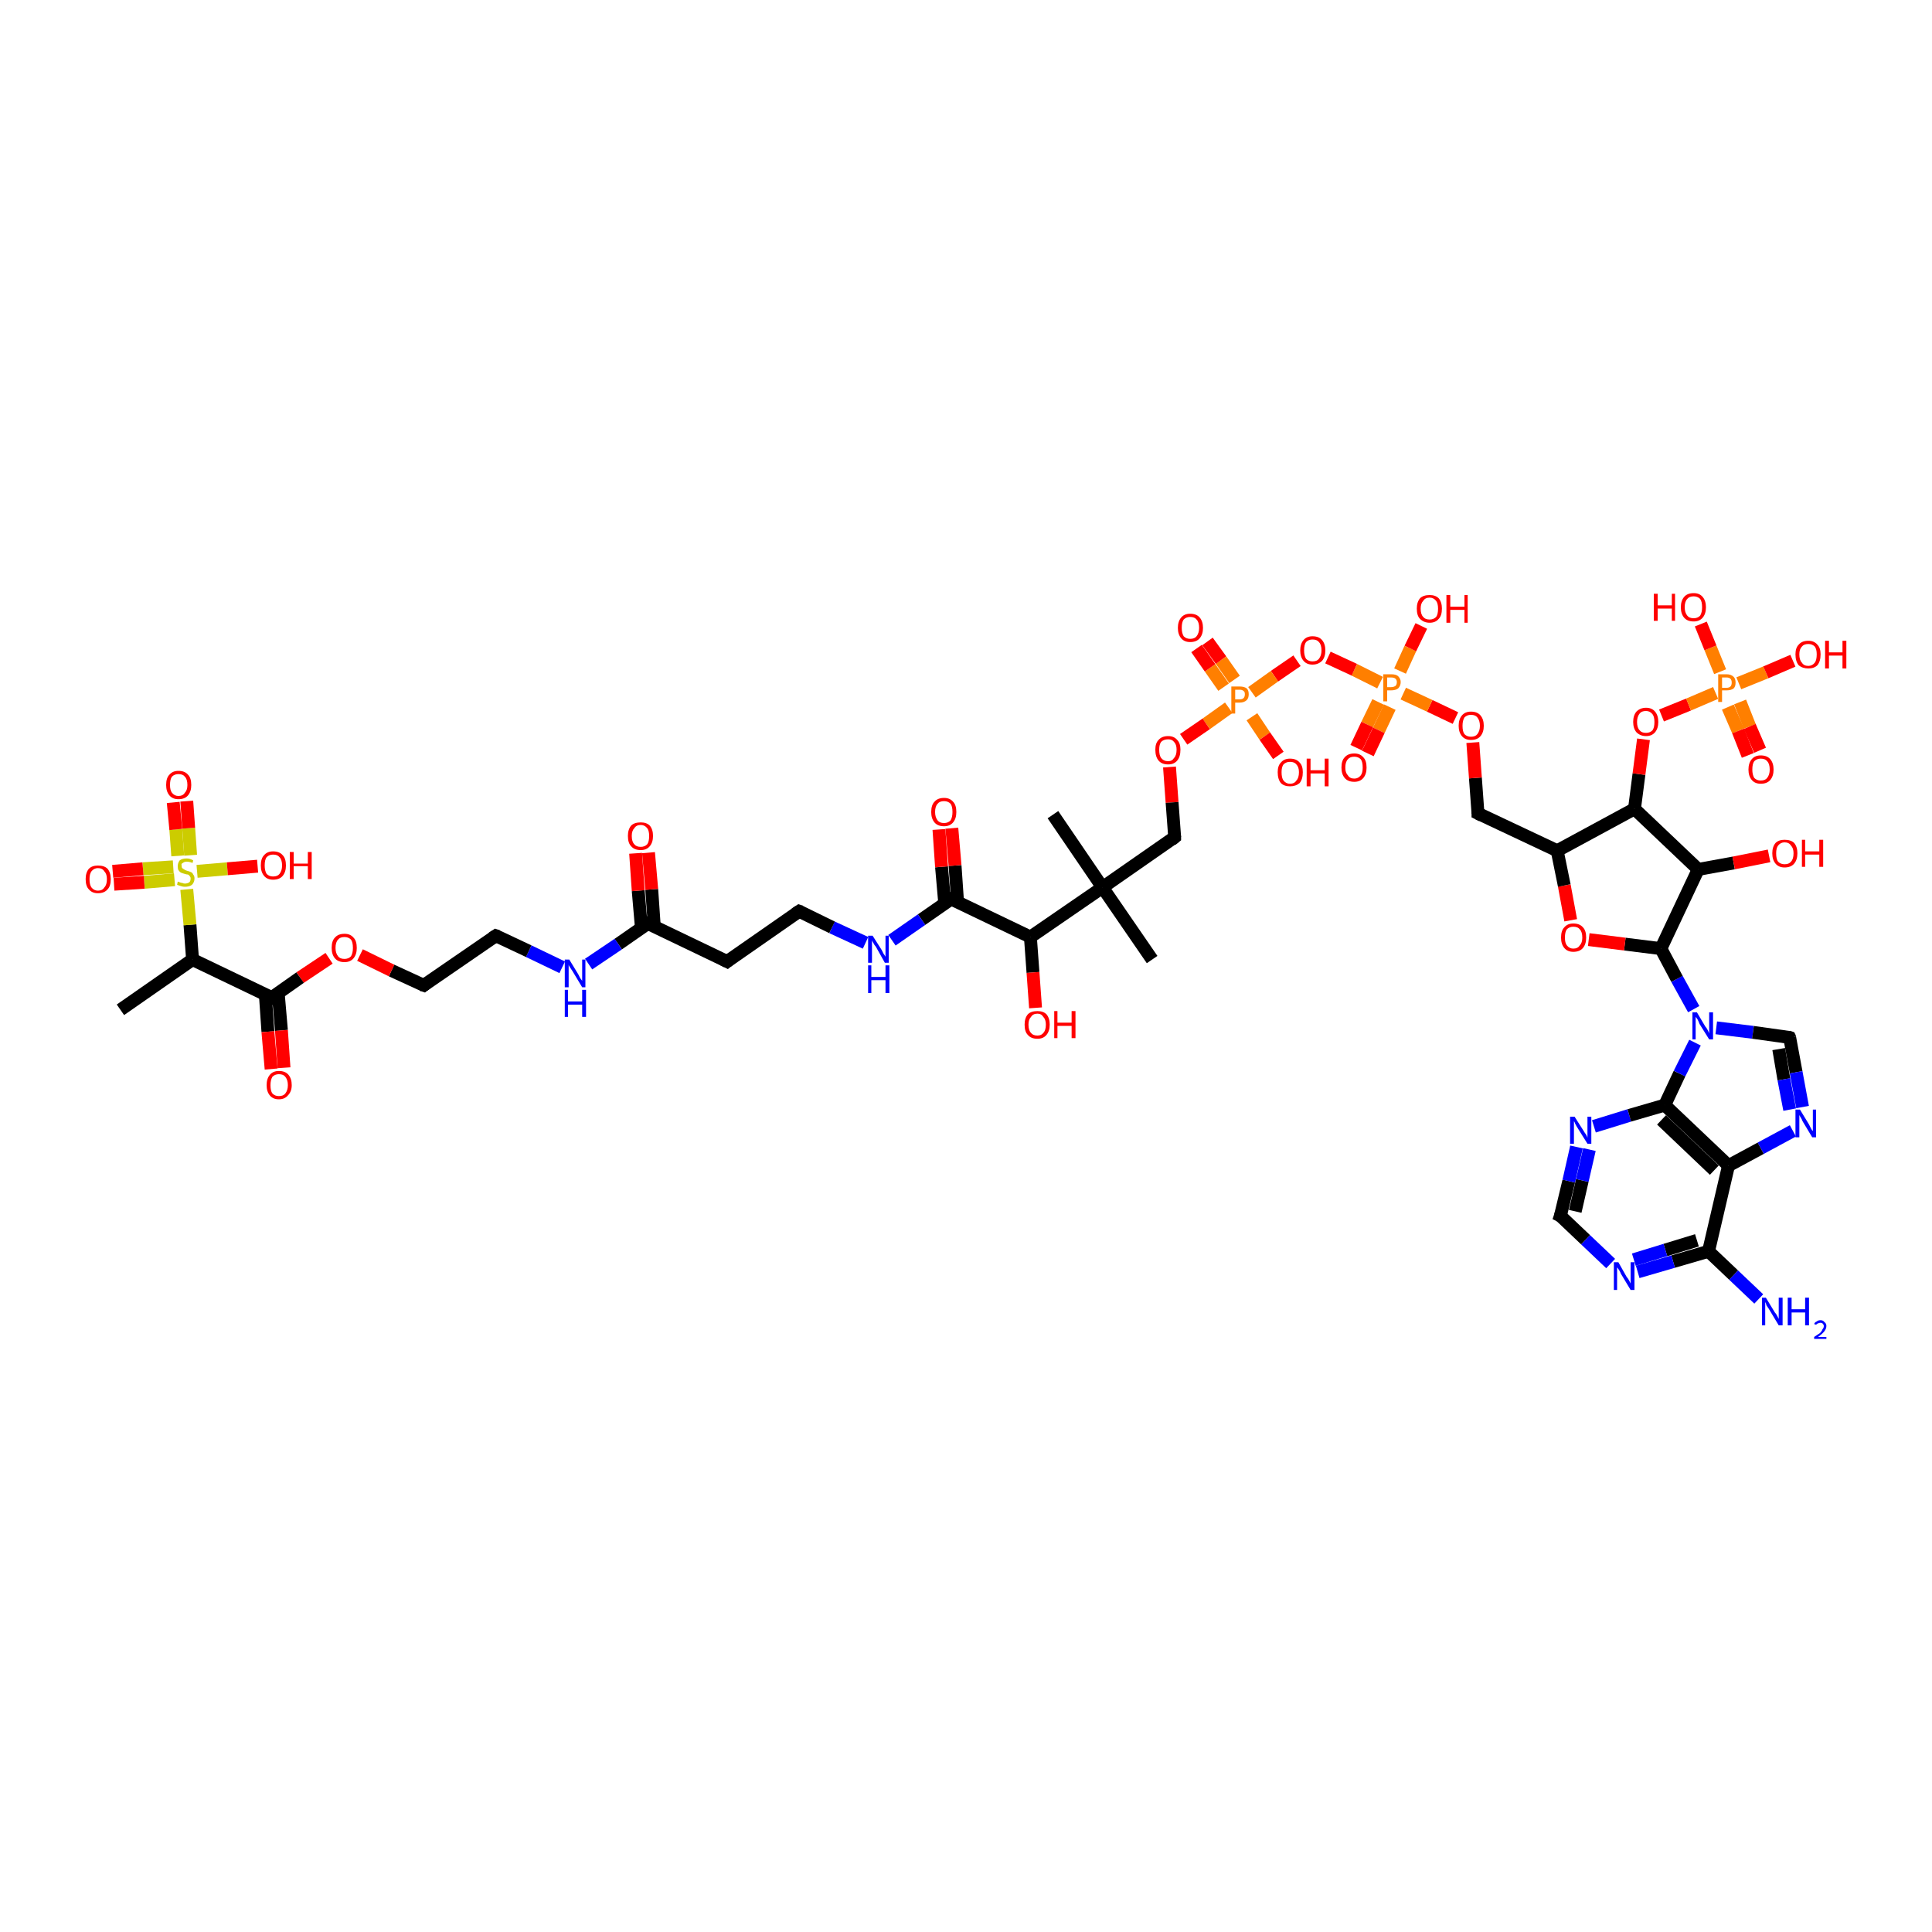 <?xml version='1.0' encoding='iso-8859-1'?>
<svg version='1.1' baseProfile='full'
              xmlns='http://www.w3.org/2000/svg'
                      xmlns:rdkit='http://www.rdkit.org/xml'
                      xmlns:xlink='http://www.w3.org/1999/xlink'
                  xml:space='preserve'
width='300px' height='300px' viewBox='0 0 300 300'>
<!-- END OF HEADER -->
<rect style='opacity:1.0;fill:#FFFFFF;stroke:none' width='300.0' height='300.0' x='0.0' y='0.0'> </rect>
<path class='bond-0 atom-0 atom-1' d='M 242.3,188.8 L 243.6,183.4' style='fill:none;fill-rule:evenodd;stroke:#000000;stroke-width:2.0px;stroke-linecap:butt;stroke-linejoin:miter;stroke-opacity:1' />
<path class='bond-0 atom-0 atom-1' d='M 243.6,183.4 L 244.8,178.1' style='fill:none;fill-rule:evenodd;stroke:#0000FF;stroke-width:2.0px;stroke-linecap:butt;stroke-linejoin:miter;stroke-opacity:1' />
<path class='bond-0 atom-0 atom-1' d='M 244.6,188.1 L 245.7,183.3' style='fill:none;fill-rule:evenodd;stroke:#000000;stroke-width:2.0px;stroke-linecap:butt;stroke-linejoin:miter;stroke-opacity:1' />
<path class='bond-0 atom-0 atom-1' d='M 245.7,183.3 L 246.8,178.5' style='fill:none;fill-rule:evenodd;stroke:#0000FF;stroke-width:2.0px;stroke-linecap:butt;stroke-linejoin:miter;stroke-opacity:1' />
<path class='bond-1 atom-1 atom-2' d='M 247.5,174.9 L 253.0,173.2' style='fill:none;fill-rule:evenodd;stroke:#0000FF;stroke-width:2.0px;stroke-linecap:butt;stroke-linejoin:miter;stroke-opacity:1' />
<path class='bond-1 atom-1 atom-2' d='M 253.0,173.2 L 258.5,171.6' style='fill:none;fill-rule:evenodd;stroke:#000000;stroke-width:2.0px;stroke-linecap:butt;stroke-linejoin:miter;stroke-opacity:1' />
<path class='bond-2 atom-2 atom-3' d='M 258.5,171.6 L 260.8,166.7' style='fill:none;fill-rule:evenodd;stroke:#000000;stroke-width:2.0px;stroke-linecap:butt;stroke-linejoin:miter;stroke-opacity:1' />
<path class='bond-2 atom-2 atom-3' d='M 260.8,166.7 L 263.2,161.9' style='fill:none;fill-rule:evenodd;stroke:#0000FF;stroke-width:2.0px;stroke-linecap:butt;stroke-linejoin:miter;stroke-opacity:1' />
<path class='bond-3 atom-3 atom-4' d='M 263.0,156.7 L 260.4,152.0' style='fill:none;fill-rule:evenodd;stroke:#0000FF;stroke-width:2.0px;stroke-linecap:butt;stroke-linejoin:miter;stroke-opacity:1' />
<path class='bond-3 atom-3 atom-4' d='M 260.4,152.0 L 257.9,147.3' style='fill:none;fill-rule:evenodd;stroke:#000000;stroke-width:2.0px;stroke-linecap:butt;stroke-linejoin:miter;stroke-opacity:1' />
<path class='bond-4 atom-4 atom-5' d='M 257.9,147.3 L 252.3,146.6' style='fill:none;fill-rule:evenodd;stroke:#000000;stroke-width:2.0px;stroke-linecap:butt;stroke-linejoin:miter;stroke-opacity:1' />
<path class='bond-4 atom-4 atom-5' d='M 252.3,146.6 L 246.7,145.9' style='fill:none;fill-rule:evenodd;stroke:#FF0000;stroke-width:2.0px;stroke-linecap:butt;stroke-linejoin:miter;stroke-opacity:1' />
<path class='bond-5 atom-5 atom-6' d='M 243.9,142.9 L 242.9,137.5' style='fill:none;fill-rule:evenodd;stroke:#FF0000;stroke-width:2.0px;stroke-linecap:butt;stroke-linejoin:miter;stroke-opacity:1' />
<path class='bond-5 atom-5 atom-6' d='M 242.9,137.5 L 241.8,132.1' style='fill:none;fill-rule:evenodd;stroke:#000000;stroke-width:2.0px;stroke-linecap:butt;stroke-linejoin:miter;stroke-opacity:1' />
<path class='bond-6 atom-6 atom-7' d='M 241.8,132.1 L 229.5,126.3' style='fill:none;fill-rule:evenodd;stroke:#000000;stroke-width:2.0px;stroke-linecap:butt;stroke-linejoin:miter;stroke-opacity:1' />
<path class='bond-7 atom-7 atom-8' d='M 229.5,126.3 L 229.1,120.8' style='fill:none;fill-rule:evenodd;stroke:#000000;stroke-width:2.0px;stroke-linecap:butt;stroke-linejoin:miter;stroke-opacity:1' />
<path class='bond-7 atom-7 atom-8' d='M 229.1,120.8 L 228.7,115.3' style='fill:none;fill-rule:evenodd;stroke:#FF0000;stroke-width:2.0px;stroke-linecap:butt;stroke-linejoin:miter;stroke-opacity:1' />
<path class='bond-8 atom-8 atom-9' d='M 226.0,111.5 L 222.0,109.6' style='fill:none;fill-rule:evenodd;stroke:#FF0000;stroke-width:2.0px;stroke-linecap:butt;stroke-linejoin:miter;stroke-opacity:1' />
<path class='bond-8 atom-8 atom-9' d='M 222.0,109.6 L 217.9,107.7' style='fill:none;fill-rule:evenodd;stroke:#FF7F00;stroke-width:2.0px;stroke-linecap:butt;stroke-linejoin:miter;stroke-opacity:1' />
<path class='bond-9 atom-9 atom-10' d='M 214.3,106.0 L 210.3,104.0' style='fill:none;fill-rule:evenodd;stroke:#FF7F00;stroke-width:2.0px;stroke-linecap:butt;stroke-linejoin:miter;stroke-opacity:1' />
<path class='bond-9 atom-9 atom-10' d='M 210.3,104.0 L 206.2,102.1' style='fill:none;fill-rule:evenodd;stroke:#FF0000;stroke-width:2.0px;stroke-linecap:butt;stroke-linejoin:miter;stroke-opacity:1' />
<path class='bond-10 atom-10 atom-11' d='M 201.4,102.6 L 197.9,105.0' style='fill:none;fill-rule:evenodd;stroke:#FF0000;stroke-width:2.0px;stroke-linecap:butt;stroke-linejoin:miter;stroke-opacity:1' />
<path class='bond-10 atom-10 atom-11' d='M 197.9,105.0 L 194.4,107.5' style='fill:none;fill-rule:evenodd;stroke:#FF7F00;stroke-width:2.0px;stroke-linecap:butt;stroke-linejoin:miter;stroke-opacity:1' />
<path class='bond-11 atom-11 atom-12' d='M 190.8,109.9 L 187.3,112.4' style='fill:none;fill-rule:evenodd;stroke:#FF7F00;stroke-width:2.0px;stroke-linecap:butt;stroke-linejoin:miter;stroke-opacity:1' />
<path class='bond-11 atom-11 atom-12' d='M 187.3,112.4 L 183.8,114.8' style='fill:none;fill-rule:evenodd;stroke:#FF0000;stroke-width:2.0px;stroke-linecap:butt;stroke-linejoin:miter;stroke-opacity:1' />
<path class='bond-12 atom-12 atom-13' d='M 181.6,119.1 L 182.0,124.6' style='fill:none;fill-rule:evenodd;stroke:#FF0000;stroke-width:2.0px;stroke-linecap:butt;stroke-linejoin:miter;stroke-opacity:1' />
<path class='bond-12 atom-12 atom-13' d='M 182.0,124.6 L 182.4,130.0' style='fill:none;fill-rule:evenodd;stroke:#000000;stroke-width:2.0px;stroke-linecap:butt;stroke-linejoin:miter;stroke-opacity:1' />
<path class='bond-13 atom-13 atom-14' d='M 182.4,130.0 L 171.2,137.8' style='fill:none;fill-rule:evenodd;stroke:#000000;stroke-width:2.0px;stroke-linecap:butt;stroke-linejoin:miter;stroke-opacity:1' />
<path class='bond-14 atom-14 atom-15' d='M 171.2,137.8 L 160.0,145.5' style='fill:none;fill-rule:evenodd;stroke:#000000;stroke-width:2.0px;stroke-linecap:butt;stroke-linejoin:miter;stroke-opacity:1' />
<path class='bond-15 atom-15 atom-16' d='M 160.0,145.5 L 147.7,139.6' style='fill:none;fill-rule:evenodd;stroke:#000000;stroke-width:2.0px;stroke-linecap:butt;stroke-linejoin:miter;stroke-opacity:1' />
<path class='bond-16 atom-16 atom-17' d='M 147.7,139.6 L 143.1,142.8' style='fill:none;fill-rule:evenodd;stroke:#000000;stroke-width:2.0px;stroke-linecap:butt;stroke-linejoin:miter;stroke-opacity:1' />
<path class='bond-16 atom-16 atom-17' d='M 143.1,142.8 L 138.5,146.0' style='fill:none;fill-rule:evenodd;stroke:#0000FF;stroke-width:2.0px;stroke-linecap:butt;stroke-linejoin:miter;stroke-opacity:1' />
<path class='bond-17 atom-17 atom-18' d='M 134.4,146.4 L 129.2,144.0' style='fill:none;fill-rule:evenodd;stroke:#0000FF;stroke-width:2.0px;stroke-linecap:butt;stroke-linejoin:miter;stroke-opacity:1' />
<path class='bond-17 atom-17 atom-18' d='M 129.2,144.0 L 124.1,141.5' style='fill:none;fill-rule:evenodd;stroke:#000000;stroke-width:2.0px;stroke-linecap:butt;stroke-linejoin:miter;stroke-opacity:1' />
<path class='bond-18 atom-18 atom-19' d='M 124.1,141.5 L 112.9,149.3' style='fill:none;fill-rule:evenodd;stroke:#000000;stroke-width:2.0px;stroke-linecap:butt;stroke-linejoin:miter;stroke-opacity:1' />
<path class='bond-19 atom-19 atom-20' d='M 112.9,149.3 L 100.6,143.4' style='fill:none;fill-rule:evenodd;stroke:#000000;stroke-width:2.0px;stroke-linecap:butt;stroke-linejoin:miter;stroke-opacity:1' />
<path class='bond-20 atom-20 atom-21' d='M 100.6,143.4 L 96.0,146.6' style='fill:none;fill-rule:evenodd;stroke:#000000;stroke-width:2.0px;stroke-linecap:butt;stroke-linejoin:miter;stroke-opacity:1' />
<path class='bond-20 atom-20 atom-21' d='M 96.0,146.6 L 91.4,149.7' style='fill:none;fill-rule:evenodd;stroke:#0000FF;stroke-width:2.0px;stroke-linecap:butt;stroke-linejoin:miter;stroke-opacity:1' />
<path class='bond-21 atom-21 atom-22' d='M 87.3,150.2 L 82.1,147.7' style='fill:none;fill-rule:evenodd;stroke:#0000FF;stroke-width:2.0px;stroke-linecap:butt;stroke-linejoin:miter;stroke-opacity:1' />
<path class='bond-21 atom-21 atom-22' d='M 82.1,147.7 L 77.0,145.3' style='fill:none;fill-rule:evenodd;stroke:#000000;stroke-width:2.0px;stroke-linecap:butt;stroke-linejoin:miter;stroke-opacity:1' />
<path class='bond-22 atom-22 atom-23' d='M 77.0,145.3 L 65.8,153.0' style='fill:none;fill-rule:evenodd;stroke:#000000;stroke-width:2.0px;stroke-linecap:butt;stroke-linejoin:miter;stroke-opacity:1' />
<path class='bond-23 atom-23 atom-24' d='M 65.8,153.0 L 60.8,150.7' style='fill:none;fill-rule:evenodd;stroke:#000000;stroke-width:2.0px;stroke-linecap:butt;stroke-linejoin:miter;stroke-opacity:1' />
<path class='bond-23 atom-23 atom-24' d='M 60.8,150.7 L 55.9,148.3' style='fill:none;fill-rule:evenodd;stroke:#FF0000;stroke-width:2.0px;stroke-linecap:butt;stroke-linejoin:miter;stroke-opacity:1' />
<path class='bond-24 atom-24 atom-25' d='M 51.1,148.8 L 46.6,151.8' style='fill:none;fill-rule:evenodd;stroke:#FF0000;stroke-width:2.0px;stroke-linecap:butt;stroke-linejoin:miter;stroke-opacity:1' />
<path class='bond-24 atom-24 atom-25' d='M 46.6,151.8 L 42.2,154.9' style='fill:none;fill-rule:evenodd;stroke:#000000;stroke-width:2.0px;stroke-linecap:butt;stroke-linejoin:miter;stroke-opacity:1' />
<path class='bond-25 atom-25 atom-26' d='M 42.2,154.9 L 29.9,149.0' style='fill:none;fill-rule:evenodd;stroke:#000000;stroke-width:2.0px;stroke-linecap:butt;stroke-linejoin:miter;stroke-opacity:1' />
<path class='bond-26 atom-26 atom-27' d='M 29.9,149.0 L 29.5,143.6' style='fill:none;fill-rule:evenodd;stroke:#000000;stroke-width:2.0px;stroke-linecap:butt;stroke-linejoin:miter;stroke-opacity:1' />
<path class='bond-26 atom-26 atom-27' d='M 29.5,143.6 L 29.0,138.1' style='fill:none;fill-rule:evenodd;stroke:#CCCC00;stroke-width:2.0px;stroke-linecap:butt;stroke-linejoin:miter;stroke-opacity:1' />
<path class='bond-27 atom-27 atom-28' d='M 29.6,132.8 L 29.3,128.6' style='fill:none;fill-rule:evenodd;stroke:#CCCC00;stroke-width:2.0px;stroke-linecap:butt;stroke-linejoin:miter;stroke-opacity:1' />
<path class='bond-27 atom-27 atom-28' d='M 29.3,128.6 L 29.0,124.4' style='fill:none;fill-rule:evenodd;stroke:#FF0000;stroke-width:2.0px;stroke-linecap:butt;stroke-linejoin:miter;stroke-opacity:1' />
<path class='bond-27 atom-27 atom-28' d='M 27.6,132.9 L 27.3,128.8' style='fill:none;fill-rule:evenodd;stroke:#CCCC00;stroke-width:2.0px;stroke-linecap:butt;stroke-linejoin:miter;stroke-opacity:1' />
<path class='bond-27 atom-27 atom-28' d='M 27.3,128.8 L 26.9,124.6' style='fill:none;fill-rule:evenodd;stroke:#FF0000;stroke-width:2.0px;stroke-linecap:butt;stroke-linejoin:miter;stroke-opacity:1' />
<path class='bond-28 atom-27 atom-29' d='M 26.9,134.6 L 22.2,134.9' style='fill:none;fill-rule:evenodd;stroke:#CCCC00;stroke-width:2.0px;stroke-linecap:butt;stroke-linejoin:miter;stroke-opacity:1' />
<path class='bond-28 atom-27 atom-29' d='M 22.2,134.9 L 17.5,135.3' style='fill:none;fill-rule:evenodd;stroke:#FF0000;stroke-width:2.0px;stroke-linecap:butt;stroke-linejoin:miter;stroke-opacity:1' />
<path class='bond-28 atom-27 atom-29' d='M 27.1,136.6 L 22.4,137.0' style='fill:none;fill-rule:evenodd;stroke:#CCCC00;stroke-width:2.0px;stroke-linecap:butt;stroke-linejoin:miter;stroke-opacity:1' />
<path class='bond-28 atom-27 atom-29' d='M 22.4,137.0 L 17.7,137.3' style='fill:none;fill-rule:evenodd;stroke:#FF0000;stroke-width:2.0px;stroke-linecap:butt;stroke-linejoin:miter;stroke-opacity:1' />
<path class='bond-29 atom-27 atom-30' d='M 30.6,135.3 L 35.3,134.9' style='fill:none;fill-rule:evenodd;stroke:#CCCC00;stroke-width:2.0px;stroke-linecap:butt;stroke-linejoin:miter;stroke-opacity:1' />
<path class='bond-29 atom-27 atom-30' d='M 35.3,134.9 L 40.0,134.5' style='fill:none;fill-rule:evenodd;stroke:#FF0000;stroke-width:2.0px;stroke-linecap:butt;stroke-linejoin:miter;stroke-opacity:1' />
<path class='bond-30 atom-26 atom-31' d='M 29.9,149.0 L 18.7,156.8' style='fill:none;fill-rule:evenodd;stroke:#000000;stroke-width:2.0px;stroke-linecap:butt;stroke-linejoin:miter;stroke-opacity:1' />
<path class='bond-31 atom-25 atom-32' d='M 41.2,154.4 L 41.6,160.2' style='fill:none;fill-rule:evenodd;stroke:#000000;stroke-width:2.0px;stroke-linecap:butt;stroke-linejoin:miter;stroke-opacity:1' />
<path class='bond-31 atom-25 atom-32' d='M 41.6,160.2 L 42.1,166.0' style='fill:none;fill-rule:evenodd;stroke:#FF0000;stroke-width:2.0px;stroke-linecap:butt;stroke-linejoin:miter;stroke-opacity:1' />
<path class='bond-31 atom-25 atom-32' d='M 43.2,154.2 L 43.7,160.0' style='fill:none;fill-rule:evenodd;stroke:#000000;stroke-width:2.0px;stroke-linecap:butt;stroke-linejoin:miter;stroke-opacity:1' />
<path class='bond-31 atom-25 atom-32' d='M 43.7,160.0 L 44.1,165.8' style='fill:none;fill-rule:evenodd;stroke:#FF0000;stroke-width:2.0px;stroke-linecap:butt;stroke-linejoin:miter;stroke-opacity:1' />
<path class='bond-32 atom-20 atom-33' d='M 101.6,143.9 L 101.2,138.1' style='fill:none;fill-rule:evenodd;stroke:#000000;stroke-width:2.0px;stroke-linecap:butt;stroke-linejoin:miter;stroke-opacity:1' />
<path class='bond-32 atom-20 atom-33' d='M 101.2,138.1 L 100.7,132.4' style='fill:none;fill-rule:evenodd;stroke:#FF0000;stroke-width:2.0px;stroke-linecap:butt;stroke-linejoin:miter;stroke-opacity:1' />
<path class='bond-32 atom-20 atom-33' d='M 99.6,144.1 L 99.1,138.3' style='fill:none;fill-rule:evenodd;stroke:#000000;stroke-width:2.0px;stroke-linecap:butt;stroke-linejoin:miter;stroke-opacity:1' />
<path class='bond-32 atom-20 atom-33' d='M 99.1,138.3 L 98.7,132.5' style='fill:none;fill-rule:evenodd;stroke:#FF0000;stroke-width:2.0px;stroke-linecap:butt;stroke-linejoin:miter;stroke-opacity:1' />
<path class='bond-33 atom-16 atom-34' d='M 148.7,140.2 L 148.3,134.4' style='fill:none;fill-rule:evenodd;stroke:#000000;stroke-width:2.0px;stroke-linecap:butt;stroke-linejoin:miter;stroke-opacity:1' />
<path class='bond-33 atom-16 atom-34' d='M 148.3,134.4 L 147.8,128.6' style='fill:none;fill-rule:evenodd;stroke:#FF0000;stroke-width:2.0px;stroke-linecap:butt;stroke-linejoin:miter;stroke-opacity:1' />
<path class='bond-33 atom-16 atom-34' d='M 146.7,140.3 L 146.2,134.6' style='fill:none;fill-rule:evenodd;stroke:#000000;stroke-width:2.0px;stroke-linecap:butt;stroke-linejoin:miter;stroke-opacity:1' />
<path class='bond-33 atom-16 atom-34' d='M 146.2,134.6 L 145.8,128.8' style='fill:none;fill-rule:evenodd;stroke:#FF0000;stroke-width:2.0px;stroke-linecap:butt;stroke-linejoin:miter;stroke-opacity:1' />
<path class='bond-34 atom-15 atom-35' d='M 160.0,145.5 L 160.4,151.0' style='fill:none;fill-rule:evenodd;stroke:#000000;stroke-width:2.0px;stroke-linecap:butt;stroke-linejoin:miter;stroke-opacity:1' />
<path class='bond-34 atom-15 atom-35' d='M 160.4,151.0 L 160.8,156.5' style='fill:none;fill-rule:evenodd;stroke:#FF0000;stroke-width:2.0px;stroke-linecap:butt;stroke-linejoin:miter;stroke-opacity:1' />
<path class='bond-35 atom-14 atom-36' d='M 171.2,137.8 L 163.5,126.5' style='fill:none;fill-rule:evenodd;stroke:#000000;stroke-width:2.0px;stroke-linecap:butt;stroke-linejoin:miter;stroke-opacity:1' />
<path class='bond-36 atom-14 atom-37' d='M 171.2,137.8 L 178.9,149.0' style='fill:none;fill-rule:evenodd;stroke:#000000;stroke-width:2.0px;stroke-linecap:butt;stroke-linejoin:miter;stroke-opacity:1' />
<path class='bond-37 atom-11 atom-38' d='M 194.4,111.3 L 196.4,114.3' style='fill:none;fill-rule:evenodd;stroke:#FF7F00;stroke-width:2.0px;stroke-linecap:butt;stroke-linejoin:miter;stroke-opacity:1' />
<path class='bond-37 atom-11 atom-38' d='M 196.4,114.3 L 198.5,117.3' style='fill:none;fill-rule:evenodd;stroke:#FF0000;stroke-width:2.0px;stroke-linecap:butt;stroke-linejoin:miter;stroke-opacity:1' />
<path class='bond-38 atom-11 atom-39' d='M 191.7,105.5 L 189.6,102.5' style='fill:none;fill-rule:evenodd;stroke:#FF7F00;stroke-width:2.0px;stroke-linecap:butt;stroke-linejoin:miter;stroke-opacity:1' />
<path class='bond-38 atom-11 atom-39' d='M 189.6,102.5 L 187.5,99.6' style='fill:none;fill-rule:evenodd;stroke:#FF0000;stroke-width:2.0px;stroke-linecap:butt;stroke-linejoin:miter;stroke-opacity:1' />
<path class='bond-38 atom-11 atom-39' d='M 190.0,106.7 L 187.9,103.7' style='fill:none;fill-rule:evenodd;stroke:#FF7F00;stroke-width:2.0px;stroke-linecap:butt;stroke-linejoin:miter;stroke-opacity:1' />
<path class='bond-38 atom-11 atom-39' d='M 187.9,103.7 L 185.8,100.7' style='fill:none;fill-rule:evenodd;stroke:#FF0000;stroke-width:2.0px;stroke-linecap:butt;stroke-linejoin:miter;stroke-opacity:1' />
<path class='bond-39 atom-9 atom-40' d='M 214.0,109.0 L 212.3,112.5' style='fill:none;fill-rule:evenodd;stroke:#FF7F00;stroke-width:2.0px;stroke-linecap:butt;stroke-linejoin:miter;stroke-opacity:1' />
<path class='bond-39 atom-9 atom-40' d='M 212.3,112.5 L 210.6,116.1' style='fill:none;fill-rule:evenodd;stroke:#FF0000;stroke-width:2.0px;stroke-linecap:butt;stroke-linejoin:miter;stroke-opacity:1' />
<path class='bond-39 atom-9 atom-40' d='M 215.8,109.8 L 214.1,113.4' style='fill:none;fill-rule:evenodd;stroke:#FF7F00;stroke-width:2.0px;stroke-linecap:butt;stroke-linejoin:miter;stroke-opacity:1' />
<path class='bond-39 atom-9 atom-40' d='M 214.1,113.4 L 212.4,117.0' style='fill:none;fill-rule:evenodd;stroke:#FF0000;stroke-width:2.0px;stroke-linecap:butt;stroke-linejoin:miter;stroke-opacity:1' />
<path class='bond-40 atom-9 atom-41' d='M 217.4,104.2 L 219.0,100.7' style='fill:none;fill-rule:evenodd;stroke:#FF7F00;stroke-width:2.0px;stroke-linecap:butt;stroke-linejoin:miter;stroke-opacity:1' />
<path class='bond-40 atom-9 atom-41' d='M 219.0,100.7 L 220.7,97.2' style='fill:none;fill-rule:evenodd;stroke:#FF0000;stroke-width:2.0px;stroke-linecap:butt;stroke-linejoin:miter;stroke-opacity:1' />
<path class='bond-41 atom-6 atom-42' d='M 241.8,132.1 L 253.8,125.6' style='fill:none;fill-rule:evenodd;stroke:#000000;stroke-width:2.0px;stroke-linecap:butt;stroke-linejoin:miter;stroke-opacity:1' />
<path class='bond-42 atom-42 atom-43' d='M 253.8,125.6 L 263.7,135.0' style='fill:none;fill-rule:evenodd;stroke:#000000;stroke-width:2.0px;stroke-linecap:butt;stroke-linejoin:miter;stroke-opacity:1' />
<path class='bond-43 atom-43 atom-44' d='M 263.7,135.0 L 269.2,134.0' style='fill:none;fill-rule:evenodd;stroke:#000000;stroke-width:2.0px;stroke-linecap:butt;stroke-linejoin:miter;stroke-opacity:1' />
<path class='bond-43 atom-43 atom-44' d='M 269.2,134.0 L 274.7,132.9' style='fill:none;fill-rule:evenodd;stroke:#FF0000;stroke-width:2.0px;stroke-linecap:butt;stroke-linejoin:miter;stroke-opacity:1' />
<path class='bond-44 atom-42 atom-45' d='M 253.8,125.6 L 254.5,120.2' style='fill:none;fill-rule:evenodd;stroke:#000000;stroke-width:2.0px;stroke-linecap:butt;stroke-linejoin:miter;stroke-opacity:1' />
<path class='bond-44 atom-42 atom-45' d='M 254.5,120.2 L 255.2,114.8' style='fill:none;fill-rule:evenodd;stroke:#FF0000;stroke-width:2.0px;stroke-linecap:butt;stroke-linejoin:miter;stroke-opacity:1' />
<path class='bond-45 atom-45 atom-46' d='M 258.0,111.1 L 262.2,109.4' style='fill:none;fill-rule:evenodd;stroke:#FF0000;stroke-width:2.0px;stroke-linecap:butt;stroke-linejoin:miter;stroke-opacity:1' />
<path class='bond-45 atom-45 atom-46' d='M 262.2,109.4 L 266.4,107.6' style='fill:none;fill-rule:evenodd;stroke:#FF7F00;stroke-width:2.0px;stroke-linecap:butt;stroke-linejoin:miter;stroke-opacity:1' />
<path class='bond-46 atom-46 atom-47' d='M 267.1,104.3 L 265.6,100.6' style='fill:none;fill-rule:evenodd;stroke:#FF7F00;stroke-width:2.0px;stroke-linecap:butt;stroke-linejoin:miter;stroke-opacity:1' />
<path class='bond-46 atom-46 atom-47' d='M 265.6,100.6 L 264.1,96.9' style='fill:none;fill-rule:evenodd;stroke:#FF0000;stroke-width:2.0px;stroke-linecap:butt;stroke-linejoin:miter;stroke-opacity:1' />
<path class='bond-47 atom-46 atom-48' d='M 268.3,109.8 L 269.9,113.5' style='fill:none;fill-rule:evenodd;stroke:#FF7F00;stroke-width:2.0px;stroke-linecap:butt;stroke-linejoin:miter;stroke-opacity:1' />
<path class='bond-47 atom-46 atom-48' d='M 269.9,113.5 L 271.4,117.3' style='fill:none;fill-rule:evenodd;stroke:#FF0000;stroke-width:2.0px;stroke-linecap:butt;stroke-linejoin:miter;stroke-opacity:1' />
<path class='bond-47 atom-46 atom-48' d='M 270.2,109.0 L 271.7,112.8' style='fill:none;fill-rule:evenodd;stroke:#FF7F00;stroke-width:2.0px;stroke-linecap:butt;stroke-linejoin:miter;stroke-opacity:1' />
<path class='bond-47 atom-46 atom-48' d='M 271.7,112.8 L 273.3,116.5' style='fill:none;fill-rule:evenodd;stroke:#FF0000;stroke-width:2.0px;stroke-linecap:butt;stroke-linejoin:miter;stroke-opacity:1' />
<path class='bond-48 atom-46 atom-49' d='M 270.0,106.1 L 274.2,104.4' style='fill:none;fill-rule:evenodd;stroke:#FF7F00;stroke-width:2.0px;stroke-linecap:butt;stroke-linejoin:miter;stroke-opacity:1' />
<path class='bond-48 atom-46 atom-49' d='M 274.2,104.4 L 278.4,102.6' style='fill:none;fill-rule:evenodd;stroke:#FF0000;stroke-width:2.0px;stroke-linecap:butt;stroke-linejoin:miter;stroke-opacity:1' />
<path class='bond-49 atom-3 atom-50' d='M 266.5,159.6 L 272.2,160.3' style='fill:none;fill-rule:evenodd;stroke:#0000FF;stroke-width:2.0px;stroke-linecap:butt;stroke-linejoin:miter;stroke-opacity:1' />
<path class='bond-49 atom-3 atom-50' d='M 272.2,160.3 L 277.9,161.1' style='fill:none;fill-rule:evenodd;stroke:#000000;stroke-width:2.0px;stroke-linecap:butt;stroke-linejoin:miter;stroke-opacity:1' />
<path class='bond-50 atom-50 atom-51' d='M 277.9,161.1 L 278.9,166.5' style='fill:none;fill-rule:evenodd;stroke:#000000;stroke-width:2.0px;stroke-linecap:butt;stroke-linejoin:miter;stroke-opacity:1' />
<path class='bond-50 atom-50 atom-51' d='M 278.9,166.5 L 279.9,171.9' style='fill:none;fill-rule:evenodd;stroke:#0000FF;stroke-width:2.0px;stroke-linecap:butt;stroke-linejoin:miter;stroke-opacity:1' />
<path class='bond-50 atom-50 atom-51' d='M 276.2,162.9 L 277.0,167.6' style='fill:none;fill-rule:evenodd;stroke:#000000;stroke-width:2.0px;stroke-linecap:butt;stroke-linejoin:miter;stroke-opacity:1' />
<path class='bond-50 atom-50 atom-51' d='M 277.0,167.6 L 277.9,172.3' style='fill:none;fill-rule:evenodd;stroke:#0000FF;stroke-width:2.0px;stroke-linecap:butt;stroke-linejoin:miter;stroke-opacity:1' />
<path class='bond-51 atom-51 atom-52' d='M 278.4,175.6 L 273.4,178.3' style='fill:none;fill-rule:evenodd;stroke:#0000FF;stroke-width:2.0px;stroke-linecap:butt;stroke-linejoin:miter;stroke-opacity:1' />
<path class='bond-51 atom-51 atom-52' d='M 273.4,178.3 L 268.4,181.0' style='fill:none;fill-rule:evenodd;stroke:#000000;stroke-width:2.0px;stroke-linecap:butt;stroke-linejoin:miter;stroke-opacity:1' />
<path class='bond-52 atom-52 atom-53' d='M 268.4,181.0 L 265.3,194.3' style='fill:none;fill-rule:evenodd;stroke:#000000;stroke-width:2.0px;stroke-linecap:butt;stroke-linejoin:miter;stroke-opacity:1' />
<path class='bond-53 atom-53 atom-54' d='M 265.3,194.3 L 269.2,198.0' style='fill:none;fill-rule:evenodd;stroke:#000000;stroke-width:2.0px;stroke-linecap:butt;stroke-linejoin:miter;stroke-opacity:1' />
<path class='bond-53 atom-53 atom-54' d='M 269.2,198.0 L 273.1,201.7' style='fill:none;fill-rule:evenodd;stroke:#0000FF;stroke-width:2.0px;stroke-linecap:butt;stroke-linejoin:miter;stroke-opacity:1' />
<path class='bond-54 atom-53 atom-55' d='M 265.3,194.3 L 259.8,195.9' style='fill:none;fill-rule:evenodd;stroke:#000000;stroke-width:2.0px;stroke-linecap:butt;stroke-linejoin:miter;stroke-opacity:1' />
<path class='bond-54 atom-53 atom-55' d='M 259.8,195.9 L 254.3,197.5' style='fill:none;fill-rule:evenodd;stroke:#0000FF;stroke-width:2.0px;stroke-linecap:butt;stroke-linejoin:miter;stroke-opacity:1' />
<path class='bond-54 atom-53 atom-55' d='M 263.5,192.6 L 258.6,194.1' style='fill:none;fill-rule:evenodd;stroke:#000000;stroke-width:2.0px;stroke-linecap:butt;stroke-linejoin:miter;stroke-opacity:1' />
<path class='bond-54 atom-53 atom-55' d='M 258.6,194.1 L 253.7,195.6' style='fill:none;fill-rule:evenodd;stroke:#0000FF;stroke-width:2.0px;stroke-linecap:butt;stroke-linejoin:miter;stroke-opacity:1' />
<path class='bond-55 atom-43 atom-4' d='M 263.7,135.0 L 257.9,147.3' style='fill:none;fill-rule:evenodd;stroke:#000000;stroke-width:2.0px;stroke-linecap:butt;stroke-linejoin:miter;stroke-opacity:1' />
<path class='bond-56 atom-52 atom-2' d='M 268.4,181.0 L 258.5,171.6' style='fill:none;fill-rule:evenodd;stroke:#000000;stroke-width:2.0px;stroke-linecap:butt;stroke-linejoin:miter;stroke-opacity:1' />
<path class='bond-56 atom-52 atom-2' d='M 266.2,181.7 L 258.0,173.9' style='fill:none;fill-rule:evenodd;stroke:#000000;stroke-width:2.0px;stroke-linecap:butt;stroke-linejoin:miter;stroke-opacity:1' />
<path class='bond-57 atom-55 atom-0' d='M 250.1,196.2 L 246.2,192.5' style='fill:none;fill-rule:evenodd;stroke:#0000FF;stroke-width:2.0px;stroke-linecap:butt;stroke-linejoin:miter;stroke-opacity:1' />
<path class='bond-57 atom-55 atom-0' d='M 246.2,192.5 L 242.3,188.8' style='fill:none;fill-rule:evenodd;stroke:#000000;stroke-width:2.0px;stroke-linecap:butt;stroke-linejoin:miter;stroke-opacity:1' />
<path d='M 242.4,188.5 L 242.3,188.8 L 242.5,188.9' style='fill:none;stroke:#000000;stroke-width:2.0px;stroke-linecap:butt;stroke-linejoin:miter;stroke-opacity:1;' />
<path d='M 230.1,126.6 L 229.5,126.3 L 229.5,126.0' style='fill:none;stroke:#000000;stroke-width:2.0px;stroke-linecap:butt;stroke-linejoin:miter;stroke-opacity:1;' />
<path d='M 182.4,129.8 L 182.4,130.0 L 181.9,130.4' style='fill:none;stroke:#000000;stroke-width:2.0px;stroke-linecap:butt;stroke-linejoin:miter;stroke-opacity:1;' />
<path d='M 148.3,139.9 L 147.7,139.6 L 147.4,139.8' style='fill:none;stroke:#000000;stroke-width:2.0px;stroke-linecap:butt;stroke-linejoin:miter;stroke-opacity:1;' />
<path d='M 124.4,141.6 L 124.1,141.5 L 123.5,141.9' style='fill:none;stroke:#000000;stroke-width:2.0px;stroke-linecap:butt;stroke-linejoin:miter;stroke-opacity:1;' />
<path d='M 113.4,148.9 L 112.9,149.3 L 112.3,149.0' style='fill:none;stroke:#000000;stroke-width:2.0px;stroke-linecap:butt;stroke-linejoin:miter;stroke-opacity:1;' />
<path d='M 101.2,143.7 L 100.6,143.4 L 100.3,143.6' style='fill:none;stroke:#000000;stroke-width:2.0px;stroke-linecap:butt;stroke-linejoin:miter;stroke-opacity:1;' />
<path d='M 77.3,145.4 L 77.0,145.3 L 76.4,145.7' style='fill:none;stroke:#000000;stroke-width:2.0px;stroke-linecap:butt;stroke-linejoin:miter;stroke-opacity:1;' />
<path d='M 66.3,152.6 L 65.8,153.0 L 65.5,152.9' style='fill:none;stroke:#000000;stroke-width:2.0px;stroke-linecap:butt;stroke-linejoin:miter;stroke-opacity:1;' />
<path d='M 42.4,154.7 L 42.2,154.9 L 41.6,154.6' style='fill:none;stroke:#000000;stroke-width:2.0px;stroke-linecap:butt;stroke-linejoin:miter;stroke-opacity:1;' />
<path d='M 277.6,161.0 L 277.9,161.1 L 278.0,161.3' style='fill:none;stroke:#000000;stroke-width:2.0px;stroke-linecap:butt;stroke-linejoin:miter;stroke-opacity:1;' />
<path class='atom-1' d='M 244.5 173.4
L 245.9 175.6
Q 246.0 175.8, 246.3 176.2
Q 246.5 176.6, 246.5 176.7
L 246.5 173.4
L 247.1 173.4
L 247.1 177.6
L 246.5 177.6
L 245.0 175.2
Q 244.8 174.9, 244.6 174.5
Q 244.5 174.2, 244.4 174.1
L 244.4 177.6
L 243.8 177.6
L 243.8 173.4
L 244.5 173.4
' fill='#0000FF'/>
<path class='atom-3' d='M 263.5 157.2
L 264.8 159.4
Q 265.0 159.6, 265.2 160.0
Q 265.4 160.4, 265.4 160.5
L 265.4 157.2
L 266.0 157.2
L 266.0 161.4
L 265.4 161.4
L 263.9 159.0
Q 263.8 158.7, 263.6 158.3
Q 263.4 158.0, 263.3 157.9
L 263.3 161.4
L 262.8 161.4
L 262.8 157.2
L 263.5 157.2
' fill='#0000FF'/>
<path class='atom-5' d='M 242.4 145.6
Q 242.4 144.5, 242.9 144.0
Q 243.4 143.4, 244.3 143.4
Q 245.3 143.4, 245.8 144.0
Q 246.3 144.5, 246.3 145.6
Q 246.3 146.6, 245.8 147.2
Q 245.3 147.8, 244.3 147.8
Q 243.4 147.8, 242.9 147.2
Q 242.4 146.6, 242.4 145.6
M 244.3 147.3
Q 245.0 147.3, 245.3 146.8
Q 245.7 146.4, 245.7 145.6
Q 245.7 144.7, 245.3 144.3
Q 245.0 143.9, 244.3 143.9
Q 243.7 143.9, 243.3 144.3
Q 243.0 144.7, 243.0 145.6
Q 243.0 146.4, 243.3 146.8
Q 243.7 147.3, 244.3 147.3
' fill='#FF0000'/>
<path class='atom-8' d='M 226.5 112.7
Q 226.5 111.7, 227.0 111.1
Q 227.5 110.5, 228.4 110.5
Q 229.4 110.5, 229.9 111.1
Q 230.4 111.7, 230.4 112.7
Q 230.4 113.7, 229.9 114.3
Q 229.4 114.9, 228.4 114.9
Q 227.5 114.9, 227.0 114.3
Q 226.5 113.7, 226.5 112.7
M 228.4 114.4
Q 229.1 114.4, 229.4 114.0
Q 229.8 113.5, 229.8 112.7
Q 229.8 111.9, 229.4 111.4
Q 229.1 111.0, 228.4 111.0
Q 227.8 111.0, 227.4 111.4
Q 227.1 111.9, 227.1 112.7
Q 227.1 113.6, 227.4 114.0
Q 227.8 114.4, 228.4 114.4
' fill='#FF0000'/>
<path class='atom-9' d='M 216.0 104.7
Q 216.8 104.7, 217.1 105.0
Q 217.5 105.4, 217.5 105.9
Q 217.5 106.5, 217.1 106.9
Q 216.7 107.2, 216.0 107.2
L 215.4 107.2
L 215.4 108.9
L 214.8 108.9
L 214.8 104.7
L 216.0 104.7
M 216.0 106.7
Q 216.4 106.7, 216.7 106.5
Q 216.9 106.3, 216.9 105.9
Q 216.9 105.6, 216.7 105.4
Q 216.5 105.2, 216.0 105.2
L 215.4 105.2
L 215.4 106.7
L 216.0 106.7
' fill='#FF7F00'/>
<path class='atom-10' d='M 201.9 101.0
Q 201.9 100.0, 202.4 99.4
Q 202.9 98.8, 203.8 98.8
Q 204.8 98.8, 205.3 99.4
Q 205.8 100.0, 205.8 101.0
Q 205.8 102.0, 205.3 102.6
Q 204.7 103.2, 203.8 103.2
Q 202.9 103.2, 202.4 102.6
Q 201.9 102.0, 201.9 101.0
M 203.8 102.7
Q 204.5 102.7, 204.8 102.3
Q 205.2 101.8, 205.2 101.0
Q 205.2 100.1, 204.8 99.7
Q 204.5 99.3, 203.8 99.3
Q 203.2 99.3, 202.8 99.7
Q 202.5 100.1, 202.5 101.0
Q 202.5 101.8, 202.8 102.3
Q 203.2 102.7, 203.8 102.7
' fill='#FF0000'/>
<path class='atom-11' d='M 192.5 106.6
Q 193.2 106.6, 193.6 106.9
Q 193.9 107.2, 193.9 107.8
Q 193.9 108.4, 193.6 108.7
Q 193.2 109.1, 192.5 109.1
L 191.8 109.1
L 191.8 110.8
L 191.2 110.8
L 191.2 106.6
L 192.5 106.6
M 192.5 108.6
Q 192.9 108.6, 193.1 108.4
Q 193.3 108.2, 193.3 107.8
Q 193.3 107.4, 193.1 107.3
Q 192.9 107.1, 192.5 107.1
L 191.8 107.1
L 191.8 108.6
L 192.5 108.6
' fill='#FF7F00'/>
<path class='atom-12' d='M 179.4 116.4
Q 179.4 115.4, 179.9 114.9
Q 180.4 114.3, 181.4 114.3
Q 182.3 114.3, 182.8 114.9
Q 183.3 115.4, 183.3 116.4
Q 183.3 117.5, 182.8 118.1
Q 182.3 118.7, 181.4 118.7
Q 180.4 118.7, 179.9 118.1
Q 179.4 117.5, 179.4 116.4
M 181.4 118.2
Q 182.0 118.2, 182.3 117.7
Q 182.7 117.3, 182.7 116.4
Q 182.7 115.6, 182.3 115.2
Q 182.0 114.8, 181.4 114.8
Q 180.7 114.8, 180.3 115.2
Q 180.0 115.6, 180.0 116.4
Q 180.0 117.3, 180.3 117.7
Q 180.7 118.2, 181.4 118.2
' fill='#FF0000'/>
<path class='atom-17' d='M 135.5 145.3
L 136.9 147.5
Q 137.0 147.7, 137.2 148.1
Q 137.5 148.5, 137.5 148.6
L 137.5 145.3
L 138.0 145.3
L 138.0 149.5
L 137.4 149.5
L 136.0 147.0
Q 135.8 146.8, 135.6 146.4
Q 135.4 146.1, 135.4 146.0
L 135.4 149.5
L 134.8 149.5
L 134.8 145.3
L 135.5 145.3
' fill='#0000FF'/>
<path class='atom-17' d='M 134.8 149.9
L 135.3 149.9
L 135.3 151.7
L 137.5 151.7
L 137.5 149.9
L 138.1 149.9
L 138.1 154.2
L 137.5 154.2
L 137.5 152.2
L 135.3 152.2
L 135.3 154.2
L 134.8 154.2
L 134.8 149.9
' fill='#0000FF'/>
<path class='atom-21' d='M 88.4 149.0
L 89.8 151.3
Q 89.9 151.5, 90.1 151.9
Q 90.4 152.3, 90.4 152.3
L 90.4 149.0
L 90.9 149.0
L 90.9 153.3
L 90.4 153.3
L 88.9 150.8
Q 88.7 150.5, 88.5 150.2
Q 88.3 149.9, 88.3 149.8
L 88.3 153.3
L 87.7 153.3
L 87.7 149.0
L 88.4 149.0
' fill='#0000FF'/>
<path class='atom-21' d='M 87.7 153.7
L 88.2 153.7
L 88.2 155.5
L 90.4 155.5
L 90.4 153.7
L 91.0 153.7
L 91.0 157.9
L 90.4 157.9
L 90.4 156.0
L 88.2 156.0
L 88.2 157.9
L 87.7 157.9
L 87.7 153.7
' fill='#0000FF'/>
<path class='atom-24' d='M 51.5 147.2
Q 51.5 146.1, 52.0 145.6
Q 52.5 145.0, 53.5 145.0
Q 54.4 145.0, 54.9 145.6
Q 55.4 146.1, 55.4 147.2
Q 55.4 148.2, 54.9 148.8
Q 54.4 149.4, 53.5 149.4
Q 52.5 149.4, 52.0 148.8
Q 51.5 148.2, 51.5 147.2
M 53.5 148.9
Q 54.1 148.9, 54.5 148.5
Q 54.8 148.0, 54.8 147.2
Q 54.8 146.3, 54.5 145.9
Q 54.1 145.5, 53.5 145.5
Q 52.8 145.5, 52.5 145.9
Q 52.1 146.3, 52.1 147.2
Q 52.1 148.0, 52.5 148.5
Q 52.8 148.9, 53.5 148.9
' fill='#FF0000'/>
<path class='atom-27' d='M 27.6 136.9
Q 27.7 136.9, 27.9 137.0
Q 28.1 137.1, 28.3 137.1
Q 28.5 137.2, 28.7 137.2
Q 29.1 137.2, 29.4 137.0
Q 29.6 136.8, 29.6 136.4
Q 29.6 136.2, 29.5 136.1
Q 29.4 135.9, 29.2 135.8
Q 29.0 135.8, 28.7 135.7
Q 28.3 135.6, 28.1 135.5
Q 27.9 135.4, 27.7 135.1
Q 27.6 134.9, 27.6 134.5
Q 27.6 134.0, 27.9 133.6
Q 28.3 133.3, 29.0 133.3
Q 29.5 133.3, 30.0 133.6
L 29.9 134.0
Q 29.4 133.8, 29.0 133.8
Q 28.6 133.8, 28.4 134.0
Q 28.1 134.1, 28.2 134.4
Q 28.2 134.7, 28.3 134.8
Q 28.4 134.9, 28.6 135.0
Q 28.7 135.1, 29.0 135.2
Q 29.4 135.3, 29.6 135.4
Q 29.9 135.5, 30.0 135.8
Q 30.2 136.0, 30.2 136.4
Q 30.2 137.0, 29.8 137.4
Q 29.4 137.7, 28.7 137.7
Q 28.4 137.7, 28.1 137.6
Q 27.8 137.5, 27.5 137.4
L 27.6 136.9
' fill='#CCCC00'/>
<path class='atom-28' d='M 25.8 121.9
Q 25.8 120.8, 26.3 120.3
Q 26.8 119.7, 27.7 119.7
Q 28.7 119.7, 29.2 120.3
Q 29.7 120.8, 29.7 121.9
Q 29.7 122.9, 29.2 123.5
Q 28.7 124.1, 27.7 124.1
Q 26.8 124.1, 26.3 123.5
Q 25.8 122.9, 25.8 121.9
M 27.7 123.6
Q 28.4 123.6, 28.7 123.1
Q 29.1 122.7, 29.1 121.9
Q 29.1 121.0, 28.7 120.6
Q 28.4 120.2, 27.7 120.2
Q 27.1 120.2, 26.7 120.6
Q 26.4 121.0, 26.4 121.9
Q 26.4 122.7, 26.7 123.1
Q 27.1 123.6, 27.7 123.6
' fill='#FF0000'/>
<path class='atom-29' d='M 13.3 136.5
Q 13.3 135.5, 13.8 134.9
Q 14.3 134.4, 15.2 134.4
Q 16.2 134.4, 16.7 134.9
Q 17.2 135.5, 17.2 136.5
Q 17.2 137.6, 16.7 138.1
Q 16.2 138.7, 15.2 138.7
Q 14.3 138.7, 13.8 138.1
Q 13.3 137.6, 13.3 136.5
M 15.2 138.3
Q 15.9 138.3, 16.2 137.8
Q 16.6 137.4, 16.6 136.5
Q 16.6 135.7, 16.2 135.3
Q 15.9 134.8, 15.2 134.8
Q 14.6 134.8, 14.2 135.3
Q 13.9 135.7, 13.9 136.5
Q 13.9 137.4, 14.2 137.8
Q 14.6 138.3, 15.2 138.3
' fill='#FF0000'/>
<path class='atom-30' d='M 40.5 134.4
Q 40.5 133.3, 41.0 132.8
Q 41.5 132.2, 42.4 132.2
Q 43.4 132.2, 43.9 132.8
Q 44.4 133.3, 44.4 134.4
Q 44.4 135.4, 43.9 136.0
Q 43.4 136.6, 42.4 136.6
Q 41.5 136.6, 41.0 136.0
Q 40.5 135.4, 40.5 134.4
M 42.4 136.1
Q 43.1 136.1, 43.4 135.7
Q 43.8 135.2, 43.8 134.4
Q 43.8 133.5, 43.4 133.1
Q 43.1 132.7, 42.4 132.7
Q 41.8 132.7, 41.4 133.1
Q 41.1 133.5, 41.1 134.4
Q 41.1 135.2, 41.4 135.7
Q 41.8 136.1, 42.4 136.1
' fill='#FF0000'/>
<path class='atom-30' d='M 45.0 132.3
L 45.6 132.3
L 45.6 134.1
L 47.8 134.1
L 47.8 132.3
L 48.4 132.3
L 48.4 136.5
L 47.8 136.5
L 47.8 134.5
L 45.6 134.5
L 45.6 136.5
L 45.0 136.5
L 45.0 132.3
' fill='#FF0000'/>
<path class='atom-32' d='M 41.4 168.5
Q 41.4 167.5, 41.9 166.9
Q 42.4 166.3, 43.3 166.3
Q 44.3 166.3, 44.8 166.9
Q 45.3 167.5, 45.3 168.5
Q 45.3 169.5, 44.7 170.1
Q 44.2 170.7, 43.3 170.7
Q 42.4 170.7, 41.9 170.1
Q 41.4 169.5, 41.4 168.5
M 43.3 170.2
Q 44.0 170.2, 44.3 169.8
Q 44.7 169.3, 44.7 168.5
Q 44.7 167.7, 44.3 167.2
Q 44.0 166.8, 43.3 166.8
Q 42.7 166.8, 42.3 167.2
Q 42.0 167.7, 42.0 168.5
Q 42.0 169.4, 42.3 169.8
Q 42.7 170.2, 43.3 170.2
' fill='#FF0000'/>
<path class='atom-33' d='M 97.5 129.8
Q 97.5 128.8, 98.0 128.2
Q 98.5 127.7, 99.5 127.7
Q 100.4 127.7, 100.9 128.2
Q 101.4 128.8, 101.4 129.8
Q 101.4 130.8, 100.9 131.4
Q 100.4 132.0, 99.5 132.0
Q 98.5 132.0, 98.0 131.4
Q 97.5 130.9, 97.5 129.8
M 99.5 131.5
Q 100.1 131.5, 100.5 131.1
Q 100.8 130.7, 100.8 129.8
Q 100.8 129.0, 100.5 128.6
Q 100.1 128.1, 99.5 128.1
Q 98.8 128.1, 98.5 128.6
Q 98.1 129.0, 98.1 129.8
Q 98.1 130.7, 98.5 131.1
Q 98.8 131.5, 99.5 131.5
' fill='#FF0000'/>
<path class='atom-34' d='M 144.6 126.1
Q 144.6 125.0, 145.1 124.5
Q 145.6 123.9, 146.6 123.9
Q 147.5 123.9, 148.0 124.5
Q 148.5 125.0, 148.5 126.1
Q 148.5 127.1, 148.0 127.7
Q 147.5 128.3, 146.6 128.3
Q 145.6 128.3, 145.1 127.7
Q 144.6 127.1, 144.6 126.1
M 146.6 127.8
Q 147.2 127.8, 147.6 127.4
Q 147.9 126.9, 147.9 126.1
Q 147.9 125.2, 147.6 124.8
Q 147.2 124.4, 146.6 124.4
Q 145.9 124.4, 145.6 124.8
Q 145.2 125.2, 145.2 126.1
Q 145.2 126.9, 145.6 127.4
Q 145.9 127.8, 146.6 127.8
' fill='#FF0000'/>
<path class='atom-35' d='M 159.1 159.1
Q 159.1 158.1, 159.6 157.5
Q 160.1 157.0, 161.1 157.0
Q 162.0 157.0, 162.5 157.5
Q 163.0 158.1, 163.0 159.1
Q 163.0 160.1, 162.5 160.7
Q 162.0 161.3, 161.1 161.3
Q 160.1 161.3, 159.6 160.7
Q 159.1 160.2, 159.1 159.1
M 161.1 160.8
Q 161.7 160.8, 162.0 160.4
Q 162.4 160.0, 162.4 159.1
Q 162.4 158.3, 162.0 157.9
Q 161.7 157.4, 161.1 157.4
Q 160.4 157.4, 160.1 157.9
Q 159.7 158.3, 159.7 159.1
Q 159.7 160.0, 160.1 160.4
Q 160.4 160.8, 161.1 160.8
' fill='#FF0000'/>
<path class='atom-35' d='M 163.7 157.0
L 164.2 157.0
L 164.2 158.8
L 166.4 158.8
L 166.4 157.0
L 167.0 157.0
L 167.0 161.2
L 166.4 161.2
L 166.4 159.3
L 164.2 159.3
L 164.2 161.2
L 163.7 161.2
L 163.7 157.0
' fill='#FF0000'/>
<path class='atom-38' d='M 198.4 119.9
Q 198.4 118.9, 198.9 118.4
Q 199.4 117.8, 200.3 117.8
Q 201.3 117.8, 201.8 118.4
Q 202.3 118.9, 202.3 119.9
Q 202.3 121.0, 201.8 121.6
Q 201.2 122.1, 200.3 122.1
Q 199.4 122.1, 198.9 121.6
Q 198.4 121.0, 198.4 119.9
M 200.3 121.7
Q 201.0 121.7, 201.3 121.2
Q 201.7 120.8, 201.7 119.9
Q 201.7 119.1, 201.3 118.7
Q 201.0 118.3, 200.3 118.3
Q 199.7 118.3, 199.3 118.7
Q 199.0 119.1, 199.0 119.9
Q 199.0 120.8, 199.3 121.2
Q 199.7 121.7, 200.3 121.7
' fill='#FF0000'/>
<path class='atom-38' d='M 202.9 117.8
L 203.5 117.8
L 203.5 119.6
L 205.7 119.6
L 205.7 117.8
L 206.3 117.8
L 206.3 122.1
L 205.7 122.1
L 205.7 120.1
L 203.5 120.1
L 203.5 122.1
L 202.9 122.1
L 202.9 117.8
' fill='#FF0000'/>
<path class='atom-39' d='M 182.9 97.5
Q 182.9 96.5, 183.4 95.9
Q 183.9 95.3, 184.8 95.3
Q 185.8 95.3, 186.3 95.9
Q 186.8 96.5, 186.8 97.5
Q 186.8 98.5, 186.3 99.1
Q 185.8 99.7, 184.8 99.7
Q 183.9 99.7, 183.4 99.1
Q 182.9 98.5, 182.9 97.5
M 184.8 99.2
Q 185.5 99.2, 185.8 98.8
Q 186.2 98.3, 186.2 97.5
Q 186.2 96.6, 185.8 96.2
Q 185.5 95.8, 184.8 95.8
Q 184.2 95.8, 183.8 96.2
Q 183.5 96.6, 183.5 97.5
Q 183.5 98.3, 183.8 98.8
Q 184.2 99.2, 184.8 99.2
' fill='#FF0000'/>
<path class='atom-40' d='M 208.3 119.2
Q 208.3 118.1, 208.8 117.6
Q 209.3 117.0, 210.3 117.0
Q 211.2 117.0, 211.7 117.6
Q 212.2 118.1, 212.2 119.2
Q 212.2 120.2, 211.7 120.8
Q 211.2 121.4, 210.3 121.4
Q 209.3 121.4, 208.8 120.8
Q 208.3 120.2, 208.3 119.2
M 210.3 120.9
Q 210.9 120.9, 211.3 120.4
Q 211.6 120.0, 211.6 119.2
Q 211.6 118.3, 211.3 117.9
Q 210.9 117.5, 210.3 117.5
Q 209.6 117.5, 209.3 117.9
Q 208.9 118.3, 208.9 119.2
Q 208.9 120.0, 209.3 120.4
Q 209.6 120.9, 210.3 120.9
' fill='#FF0000'/>
<path class='atom-41' d='M 220.0 94.5
Q 220.0 93.5, 220.5 92.9
Q 221.0 92.4, 222.0 92.4
Q 222.9 92.4, 223.4 92.9
Q 223.9 93.5, 223.9 94.5
Q 223.9 95.6, 223.4 96.1
Q 222.9 96.7, 222.0 96.7
Q 221.1 96.7, 220.5 96.1
Q 220.0 95.6, 220.0 94.5
M 222.0 96.2
Q 222.6 96.2, 223.0 95.8
Q 223.3 95.4, 223.3 94.5
Q 223.3 93.7, 223.0 93.3
Q 222.6 92.8, 222.0 92.8
Q 221.3 92.8, 221.0 93.3
Q 220.6 93.7, 220.6 94.5
Q 220.6 95.4, 221.0 95.8
Q 221.3 96.2, 222.0 96.2
' fill='#FF0000'/>
<path class='atom-41' d='M 224.6 92.4
L 225.2 92.4
L 225.2 94.2
L 227.4 94.2
L 227.4 92.4
L 227.9 92.4
L 227.9 96.7
L 227.4 96.7
L 227.4 94.7
L 225.2 94.7
L 225.2 96.7
L 224.6 96.7
L 224.6 92.4
' fill='#FF0000'/>
<path class='atom-44' d='M 275.2 132.5
Q 275.2 131.5, 275.7 130.9
Q 276.2 130.4, 277.1 130.4
Q 278.1 130.4, 278.6 130.9
Q 279.1 131.5, 279.1 132.5
Q 279.1 133.5, 278.6 134.1
Q 278.1 134.7, 277.1 134.7
Q 276.2 134.7, 275.7 134.1
Q 275.2 133.5, 275.2 132.5
M 277.1 134.2
Q 277.8 134.2, 278.1 133.8
Q 278.5 133.4, 278.5 132.5
Q 278.5 131.7, 278.1 131.3
Q 277.8 130.8, 277.1 130.8
Q 276.5 130.8, 276.1 131.3
Q 275.8 131.7, 275.8 132.5
Q 275.8 133.4, 276.1 133.8
Q 276.5 134.2, 277.1 134.2
' fill='#FF0000'/>
<path class='atom-44' d='M 279.8 130.4
L 280.3 130.4
L 280.3 132.2
L 282.5 132.2
L 282.5 130.4
L 283.1 130.4
L 283.1 134.6
L 282.5 134.6
L 282.5 132.7
L 280.3 132.7
L 280.3 134.6
L 279.8 134.6
L 279.8 130.4
' fill='#FF0000'/>
<path class='atom-45' d='M 253.6 112.1
Q 253.6 111.1, 254.1 110.5
Q 254.7 109.9, 255.6 109.9
Q 256.5 109.9, 257.0 110.5
Q 257.5 111.1, 257.5 112.1
Q 257.5 113.1, 257.0 113.7
Q 256.5 114.3, 255.6 114.3
Q 254.7 114.3, 254.1 113.7
Q 253.6 113.1, 253.6 112.1
M 255.6 113.8
Q 256.2 113.8, 256.6 113.4
Q 256.9 113.0, 256.9 112.1
Q 256.9 111.3, 256.6 110.9
Q 256.2 110.4, 255.6 110.4
Q 254.9 110.4, 254.6 110.8
Q 254.2 111.3, 254.2 112.1
Q 254.2 113.0, 254.6 113.4
Q 254.9 113.8, 255.6 113.8
' fill='#FF0000'/>
<path class='atom-46' d='M 268.1 104.7
Q 268.8 104.7, 269.2 105.1
Q 269.5 105.4, 269.5 106.0
Q 269.5 106.6, 269.2 106.9
Q 268.8 107.2, 268.1 107.2
L 267.4 107.2
L 267.4 109.0
L 266.8 109.0
L 266.8 104.7
L 268.1 104.7
M 268.1 106.8
Q 268.5 106.8, 268.7 106.6
Q 268.9 106.4, 268.9 106.0
Q 268.9 105.6, 268.7 105.4
Q 268.5 105.2, 268.1 105.2
L 267.4 105.2
L 267.4 106.8
L 268.1 106.8
' fill='#FF7F00'/>
<path class='atom-47' d='M 256.8 92.2
L 257.4 92.2
L 257.4 94.0
L 259.6 94.0
L 259.6 92.2
L 260.1 92.2
L 260.1 96.4
L 259.6 96.4
L 259.6 94.5
L 257.4 94.5
L 257.4 96.4
L 256.8 96.4
L 256.8 92.2
' fill='#FF0000'/>
<path class='atom-47' d='M 261.0 94.3
Q 261.0 93.3, 261.5 92.7
Q 262.0 92.1, 263.0 92.1
Q 263.9 92.1, 264.4 92.7
Q 264.9 93.3, 264.9 94.3
Q 264.9 95.3, 264.4 95.9
Q 263.9 96.5, 263.0 96.5
Q 262.0 96.5, 261.5 95.9
Q 261.0 95.3, 261.0 94.3
M 263.0 96.0
Q 263.6 96.0, 264.0 95.6
Q 264.3 95.1, 264.3 94.3
Q 264.3 93.4, 264.0 93.0
Q 263.6 92.6, 263.0 92.6
Q 262.3 92.6, 262.0 93.0
Q 261.6 93.4, 261.6 94.3
Q 261.6 95.1, 262.0 95.6
Q 262.3 96.0, 263.0 96.0
' fill='#FF0000'/>
<path class='atom-48' d='M 271.5 119.5
Q 271.5 118.5, 272.0 117.9
Q 272.5 117.3, 273.4 117.3
Q 274.4 117.3, 274.9 117.9
Q 275.4 118.5, 275.4 119.5
Q 275.4 120.5, 274.9 121.1
Q 274.4 121.7, 273.4 121.7
Q 272.5 121.7, 272.0 121.1
Q 271.5 120.5, 271.5 119.5
M 273.4 121.2
Q 274.1 121.2, 274.4 120.8
Q 274.8 120.3, 274.8 119.5
Q 274.8 118.6, 274.4 118.2
Q 274.1 117.8, 273.4 117.8
Q 272.8 117.8, 272.4 118.2
Q 272.1 118.6, 272.1 119.5
Q 272.1 120.3, 272.4 120.8
Q 272.8 121.2, 273.4 121.2
' fill='#FF0000'/>
<path class='atom-49' d='M 278.8 101.6
Q 278.8 100.6, 279.3 100.1
Q 279.8 99.5, 280.8 99.5
Q 281.7 99.5, 282.2 100.1
Q 282.7 100.6, 282.7 101.6
Q 282.7 102.7, 282.2 103.3
Q 281.7 103.8, 280.8 103.8
Q 279.9 103.8, 279.3 103.3
Q 278.8 102.7, 278.8 101.6
M 280.8 103.4
Q 281.4 103.4, 281.8 102.9
Q 282.1 102.5, 282.1 101.6
Q 282.1 100.8, 281.8 100.4
Q 281.4 100.0, 280.8 100.0
Q 280.1 100.0, 279.8 100.4
Q 279.4 100.8, 279.4 101.6
Q 279.4 102.5, 279.8 102.9
Q 280.1 103.4, 280.8 103.4
' fill='#FF0000'/>
<path class='atom-49' d='M 283.4 99.5
L 284.0 99.5
L 284.0 101.3
L 286.1 101.3
L 286.1 99.5
L 286.7 99.5
L 286.7 103.8
L 286.1 103.8
L 286.1 101.8
L 284.0 101.8
L 284.0 103.8
L 283.4 103.8
L 283.4 99.5
' fill='#FF0000'/>
<path class='atom-51' d='M 279.5 172.3
L 280.9 174.6
Q 281.0 174.8, 281.2 175.2
Q 281.4 175.6, 281.5 175.6
L 281.5 172.3
L 282.0 172.3
L 282.0 176.6
L 281.4 176.6
L 279.9 174.1
Q 279.8 173.8, 279.6 173.5
Q 279.4 173.2, 279.4 173.1
L 279.4 176.6
L 278.8 176.6
L 278.8 172.3
L 279.5 172.3
' fill='#0000FF'/>
<path class='atom-54' d='M 274.2 201.5
L 275.6 203.8
Q 275.8 204.0, 276.0 204.4
Q 276.2 204.8, 276.2 204.8
L 276.2 201.5
L 276.8 201.5
L 276.8 205.8
L 276.2 205.8
L 274.7 203.3
Q 274.5 203.0, 274.3 202.7
Q 274.2 202.3, 274.1 202.2
L 274.1 205.8
L 273.6 205.8
L 273.6 201.5
L 274.2 201.5
' fill='#0000FF'/>
<path class='atom-54' d='M 277.6 201.5
L 278.2 201.5
L 278.2 203.3
L 280.3 203.3
L 280.3 201.5
L 280.9 201.5
L 280.9 205.8
L 280.3 205.8
L 280.3 203.8
L 278.2 203.8
L 278.2 205.8
L 277.6 205.8
L 277.6 201.5
' fill='#0000FF'/>
<path class='atom-54' d='M 281.7 205.6
Q 281.8 205.3, 282.1 205.2
Q 282.3 205.0, 282.7 205.0
Q 283.1 205.0, 283.3 205.3
Q 283.6 205.5, 283.6 205.9
Q 283.6 206.3, 283.3 206.7
Q 283.0 207.1, 282.3 207.6
L 283.6 207.6
L 283.6 207.9
L 281.7 207.9
L 281.7 207.6
Q 282.3 207.2, 282.6 207.0
Q 282.9 206.7, 283.0 206.4
Q 283.2 206.2, 283.2 205.9
Q 283.2 205.7, 283.0 205.5
Q 282.9 205.4, 282.7 205.4
Q 282.5 205.4, 282.3 205.5
Q 282.2 205.5, 282.0 205.7
L 281.7 205.6
' fill='#0000FF'/>
<path class='atom-55' d='M 251.3 196.0
L 252.6 198.3
Q 252.8 198.5, 253.0 198.9
Q 253.2 199.3, 253.2 199.3
L 253.2 196.0
L 253.8 196.0
L 253.8 200.3
L 253.2 200.3
L 251.7 197.8
Q 251.6 197.5, 251.4 197.2
Q 251.2 196.9, 251.1 196.8
L 251.1 200.3
L 250.6 200.3
L 250.6 196.0
L 251.3 196.0
' fill='#0000FF'/>
</svg>
